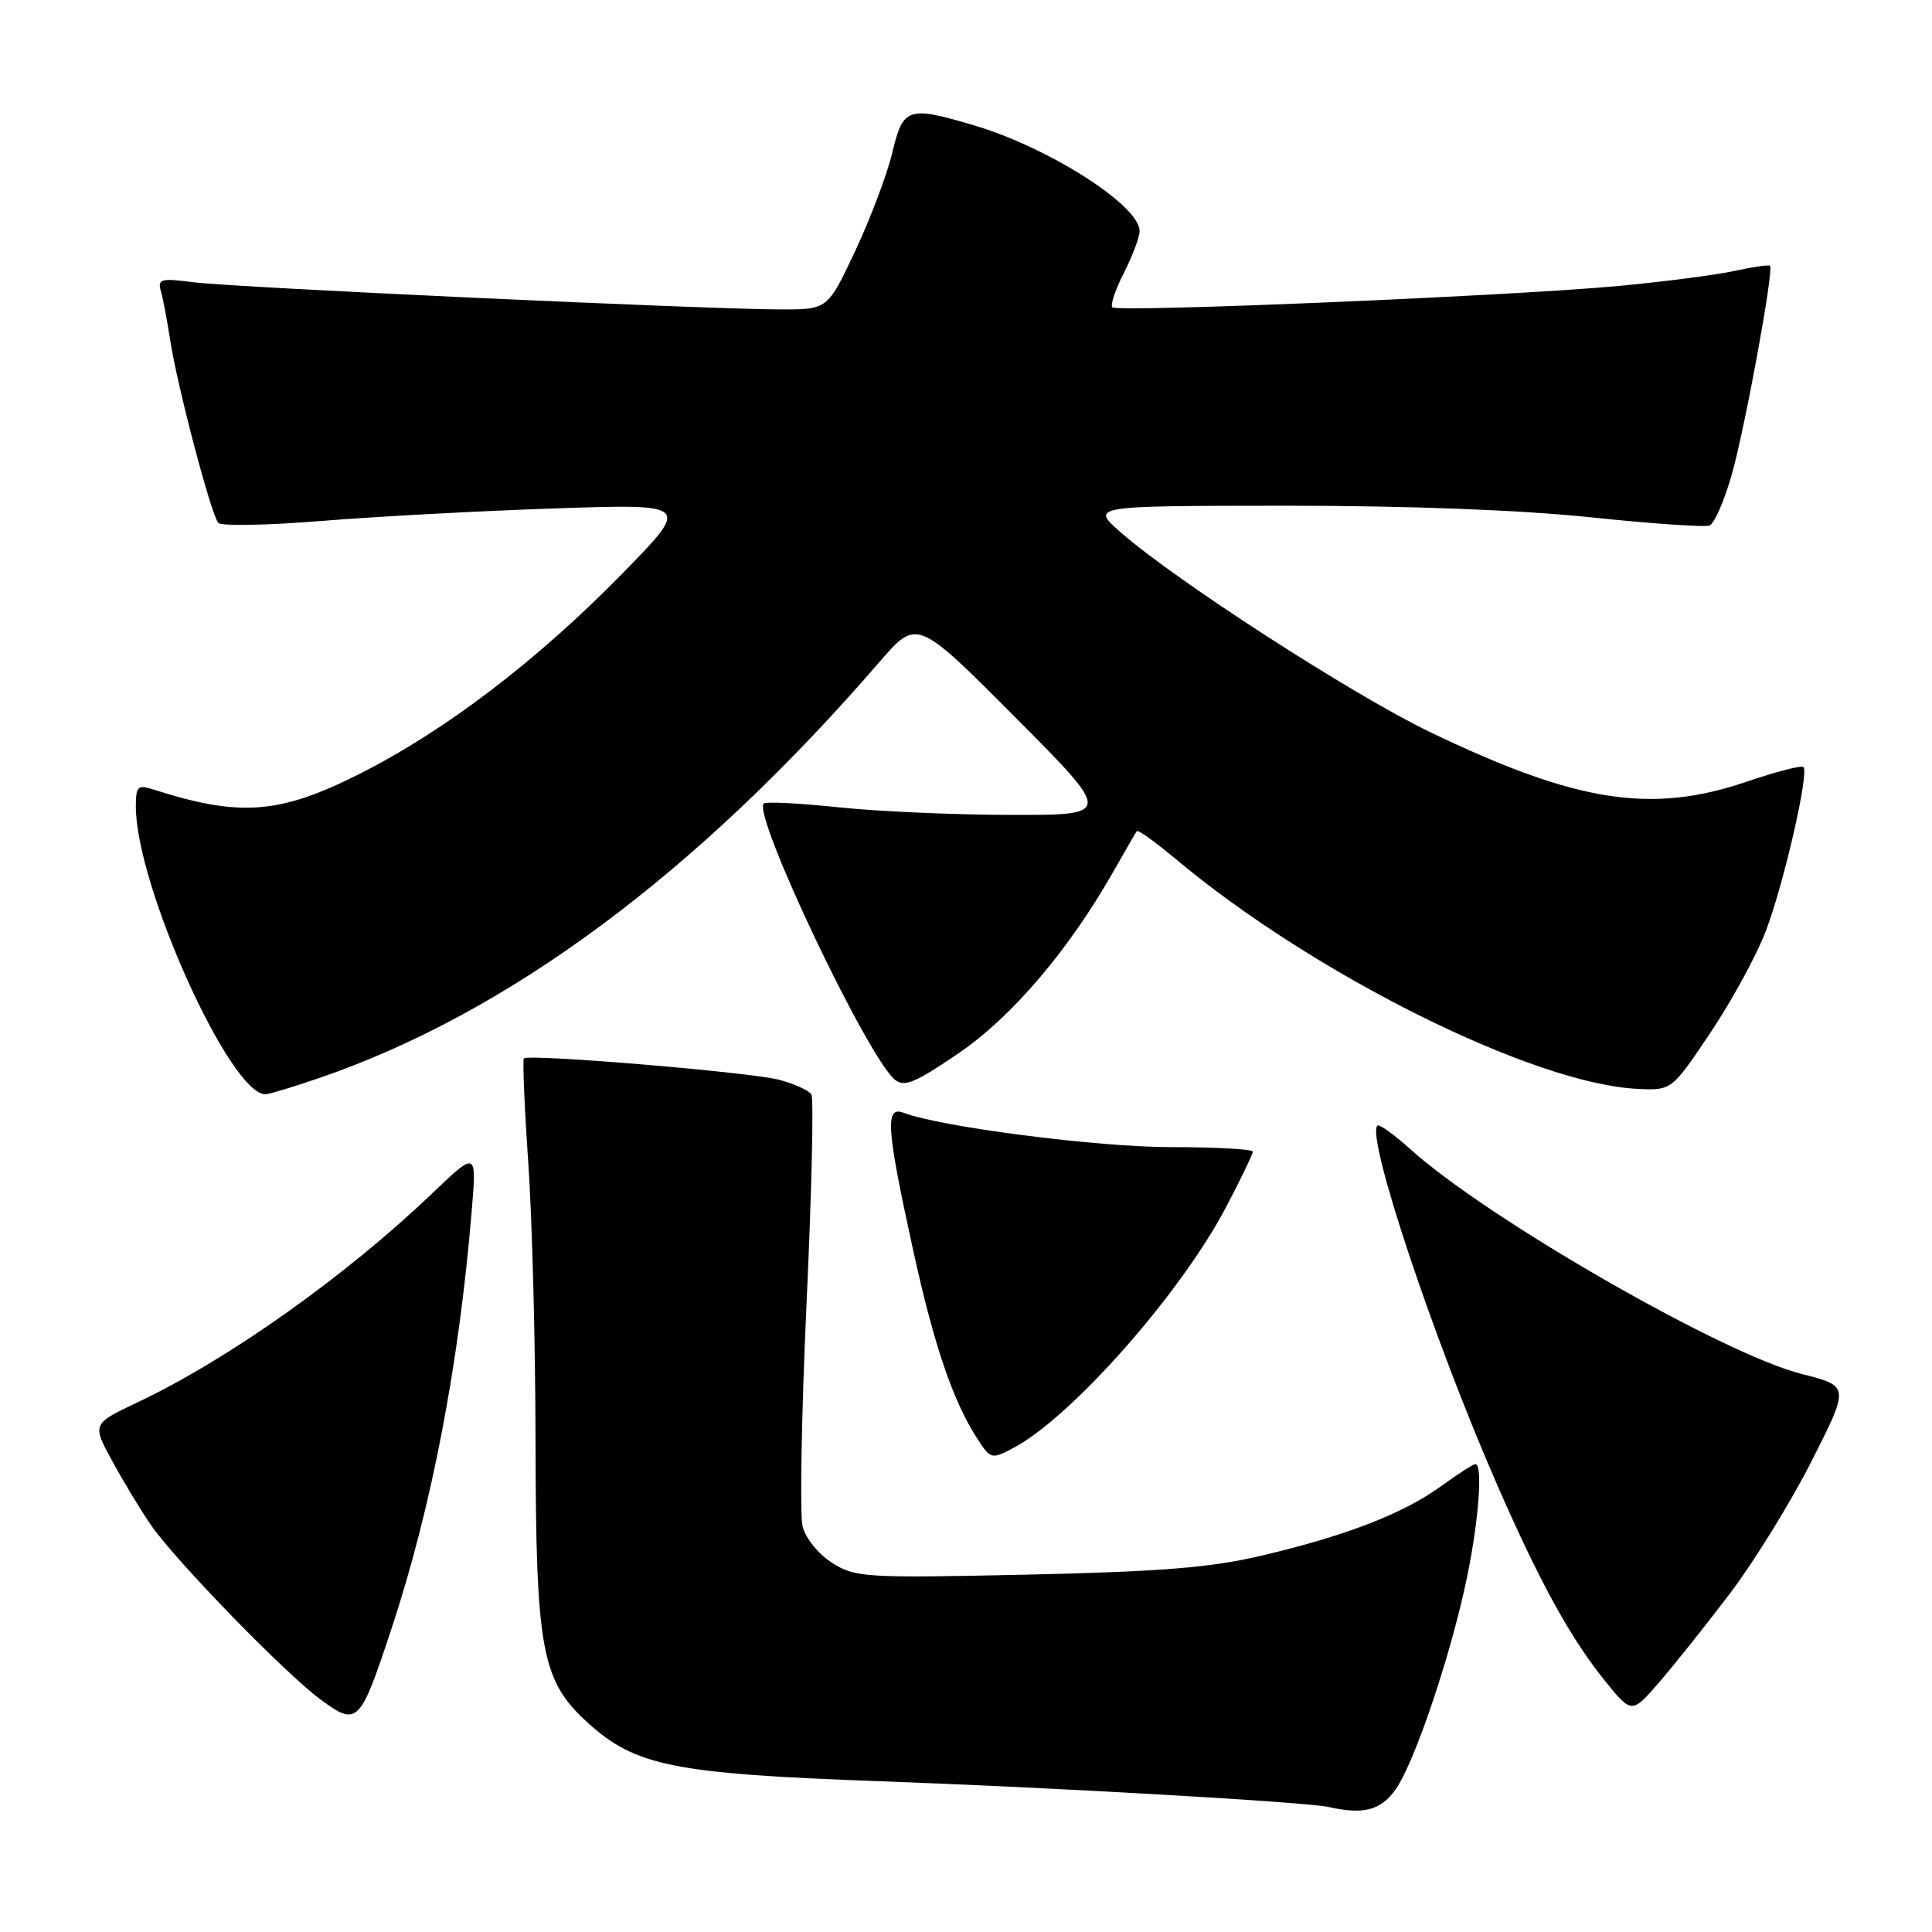 <?xml version="1.0" encoding="UTF-8" standalone="no"?>
<!DOCTYPE svg PUBLIC "-//W3C//DTD SVG 1.1//EN" "http://www.w3.org/Graphics/SVG/1.1/DTD/svg11.dtd" >
<svg xmlns="http://www.w3.org/2000/svg" xmlns:xlink="http://www.w3.org/1999/xlink" version="1.1" viewBox="0 0 256 256">
 <g >
 <path fill="currentColor"
d=" M 184.91 237.13 C 187.46 233.55 192.35 218.99 194.43 208.79 C 195.97 201.22 196.49 194.00 195.49 194.00 C 195.21 194.00 193.14 195.34 190.89 196.97 C 185.88 200.59 178.24 203.54 167.00 206.17 C 160.34 207.73 153.63 208.26 136.00 208.65 C 114.63 209.11 113.34 209.03 110.28 207.10 C 108.48 205.96 106.74 203.83 106.35 202.28 C 105.96 200.75 106.20 187.46 106.87 172.74 C 107.55 158.02 107.84 145.54 107.51 145.01 C 107.18 144.49 105.25 143.61 103.21 143.07 C 99.43 142.07 70.05 139.61 69.42 140.25 C 69.23 140.44 69.49 146.65 70.00 154.05 C 70.51 161.45 70.95 178.11 70.96 191.07 C 71.01 218.75 71.75 222.74 77.95 228.33 C 84.23 234.01 89.33 235.03 116.50 236.02 C 140.01 236.87 173.03 238.77 176.00 239.43 C 180.67 240.48 182.94 239.89 184.91 237.13 Z  M 51.94 215.61 C 57.19 199.70 60.82 180.79 62.50 160.50 C 63.17 152.50 63.17 152.50 57.33 158.07 C 45.76 169.13 30.27 180.12 18.20 185.83 C 12.18 188.68 12.18 188.68 14.94 193.72 C 16.46 196.50 18.75 200.28 20.04 202.13 C 23.40 206.95 37.79 221.74 42.47 225.19 C 47.39 228.80 47.68 228.51 51.94 215.61 Z  M 229.26 211.10 C 232.43 206.92 237.29 199.04 240.06 193.58 C 245.08 183.66 245.08 183.66 238.74 182.06 C 228.35 179.45 197.05 161.46 186.85 152.25 C 184.70 150.31 182.75 148.91 182.51 149.15 C 181.00 150.66 190.03 177.70 198.49 197.00 C 204.13 209.86 208.16 217.16 212.73 222.80 C 216.22 227.10 216.22 227.10 219.86 222.90 C 221.86 220.59 226.09 215.28 229.26 211.10 Z  M 134.32 191.84 C 142.02 187.74 156.44 171.40 162.45 159.97 C 164.40 156.25 166.00 152.94 166.00 152.60 C 166.00 152.27 161.09 152.00 155.10 152.00 C 145.42 152.00 124.61 149.32 119.73 147.45 C 117.25 146.50 117.45 149.44 120.96 165.49 C 123.77 178.35 126.29 185.72 129.57 190.75 C 131.28 193.35 131.41 193.38 134.32 191.84 Z  M 42.25 142.86 C 67.35 134.26 92.32 115.73 116.52 87.73 C 121.50 81.97 121.50 81.97 134.46 94.98 C 147.42 108.00 147.42 108.00 133.96 107.98 C 126.56 107.97 116.27 107.52 111.09 106.97 C 105.92 106.43 101.47 106.20 101.20 106.47 C 99.69 107.98 114.90 140.01 118.57 143.06 C 119.81 144.09 121.26 143.49 127.02 139.56 C 134.10 134.72 141.59 125.93 147.52 115.50 C 149.08 112.75 150.48 110.33 150.64 110.12 C 150.79 109.92 153.10 111.58 155.77 113.81 C 174.08 129.14 203.14 143.61 216.97 144.28 C 221.50 144.50 221.50 144.50 226.65 136.82 C 229.48 132.60 232.79 126.53 234.00 123.32 C 236.38 117.04 239.73 102.40 238.97 101.64 C 238.71 101.38 235.35 102.25 231.50 103.56 C 218.80 107.89 208.93 106.35 189.50 97.01 C 179.29 92.10 155.71 76.88 148.50 70.54 C 144.50 67.03 144.50 67.03 170.28 67.01 C 186.57 67.01 201.45 67.57 210.71 68.54 C 218.76 69.38 225.88 69.88 226.52 69.63 C 227.16 69.38 228.49 66.33 229.48 62.84 C 231.25 56.57 235.06 35.76 234.54 35.22 C 234.39 35.06 232.29 35.36 229.88 35.89 C 227.47 36.42 220.55 37.32 214.50 37.89 C 200.42 39.21 148.09 41.42 147.39 40.72 C 147.10 40.43 147.79 38.37 148.93 36.14 C 150.07 33.91 151.00 31.42 151.00 30.61 C 151.00 27.22 138.98 19.55 129.07 16.61 C 120.31 14.01 119.66 14.23 118.24 20.21 C 117.56 23.07 115.35 28.92 113.34 33.21 C 109.68 41.00 109.68 41.00 103.50 41.00 C 93.89 41.00 31.08 38.10 25.65 37.40 C 21.25 36.84 20.85 36.96 21.33 38.64 C 21.62 39.66 22.16 42.52 22.54 45.00 C 23.45 51.04 28.00 68.30 28.93 69.29 C 29.34 69.72 35.49 69.61 42.59 69.03 C 49.69 68.45 63.60 67.70 73.50 67.37 C 91.50 66.76 91.50 66.76 82.50 75.96 C 71.16 87.55 59.01 96.81 47.65 102.54 C 37.02 107.90 31.78 108.29 20.25 104.59 C 18.25 103.95 18.00 104.21 18.00 106.88 C 18.00 117.30 30.48 145.00 35.17 145.00 C 35.62 145.00 38.81 144.04 42.25 142.86 Z "/>
</g>
</svg>
